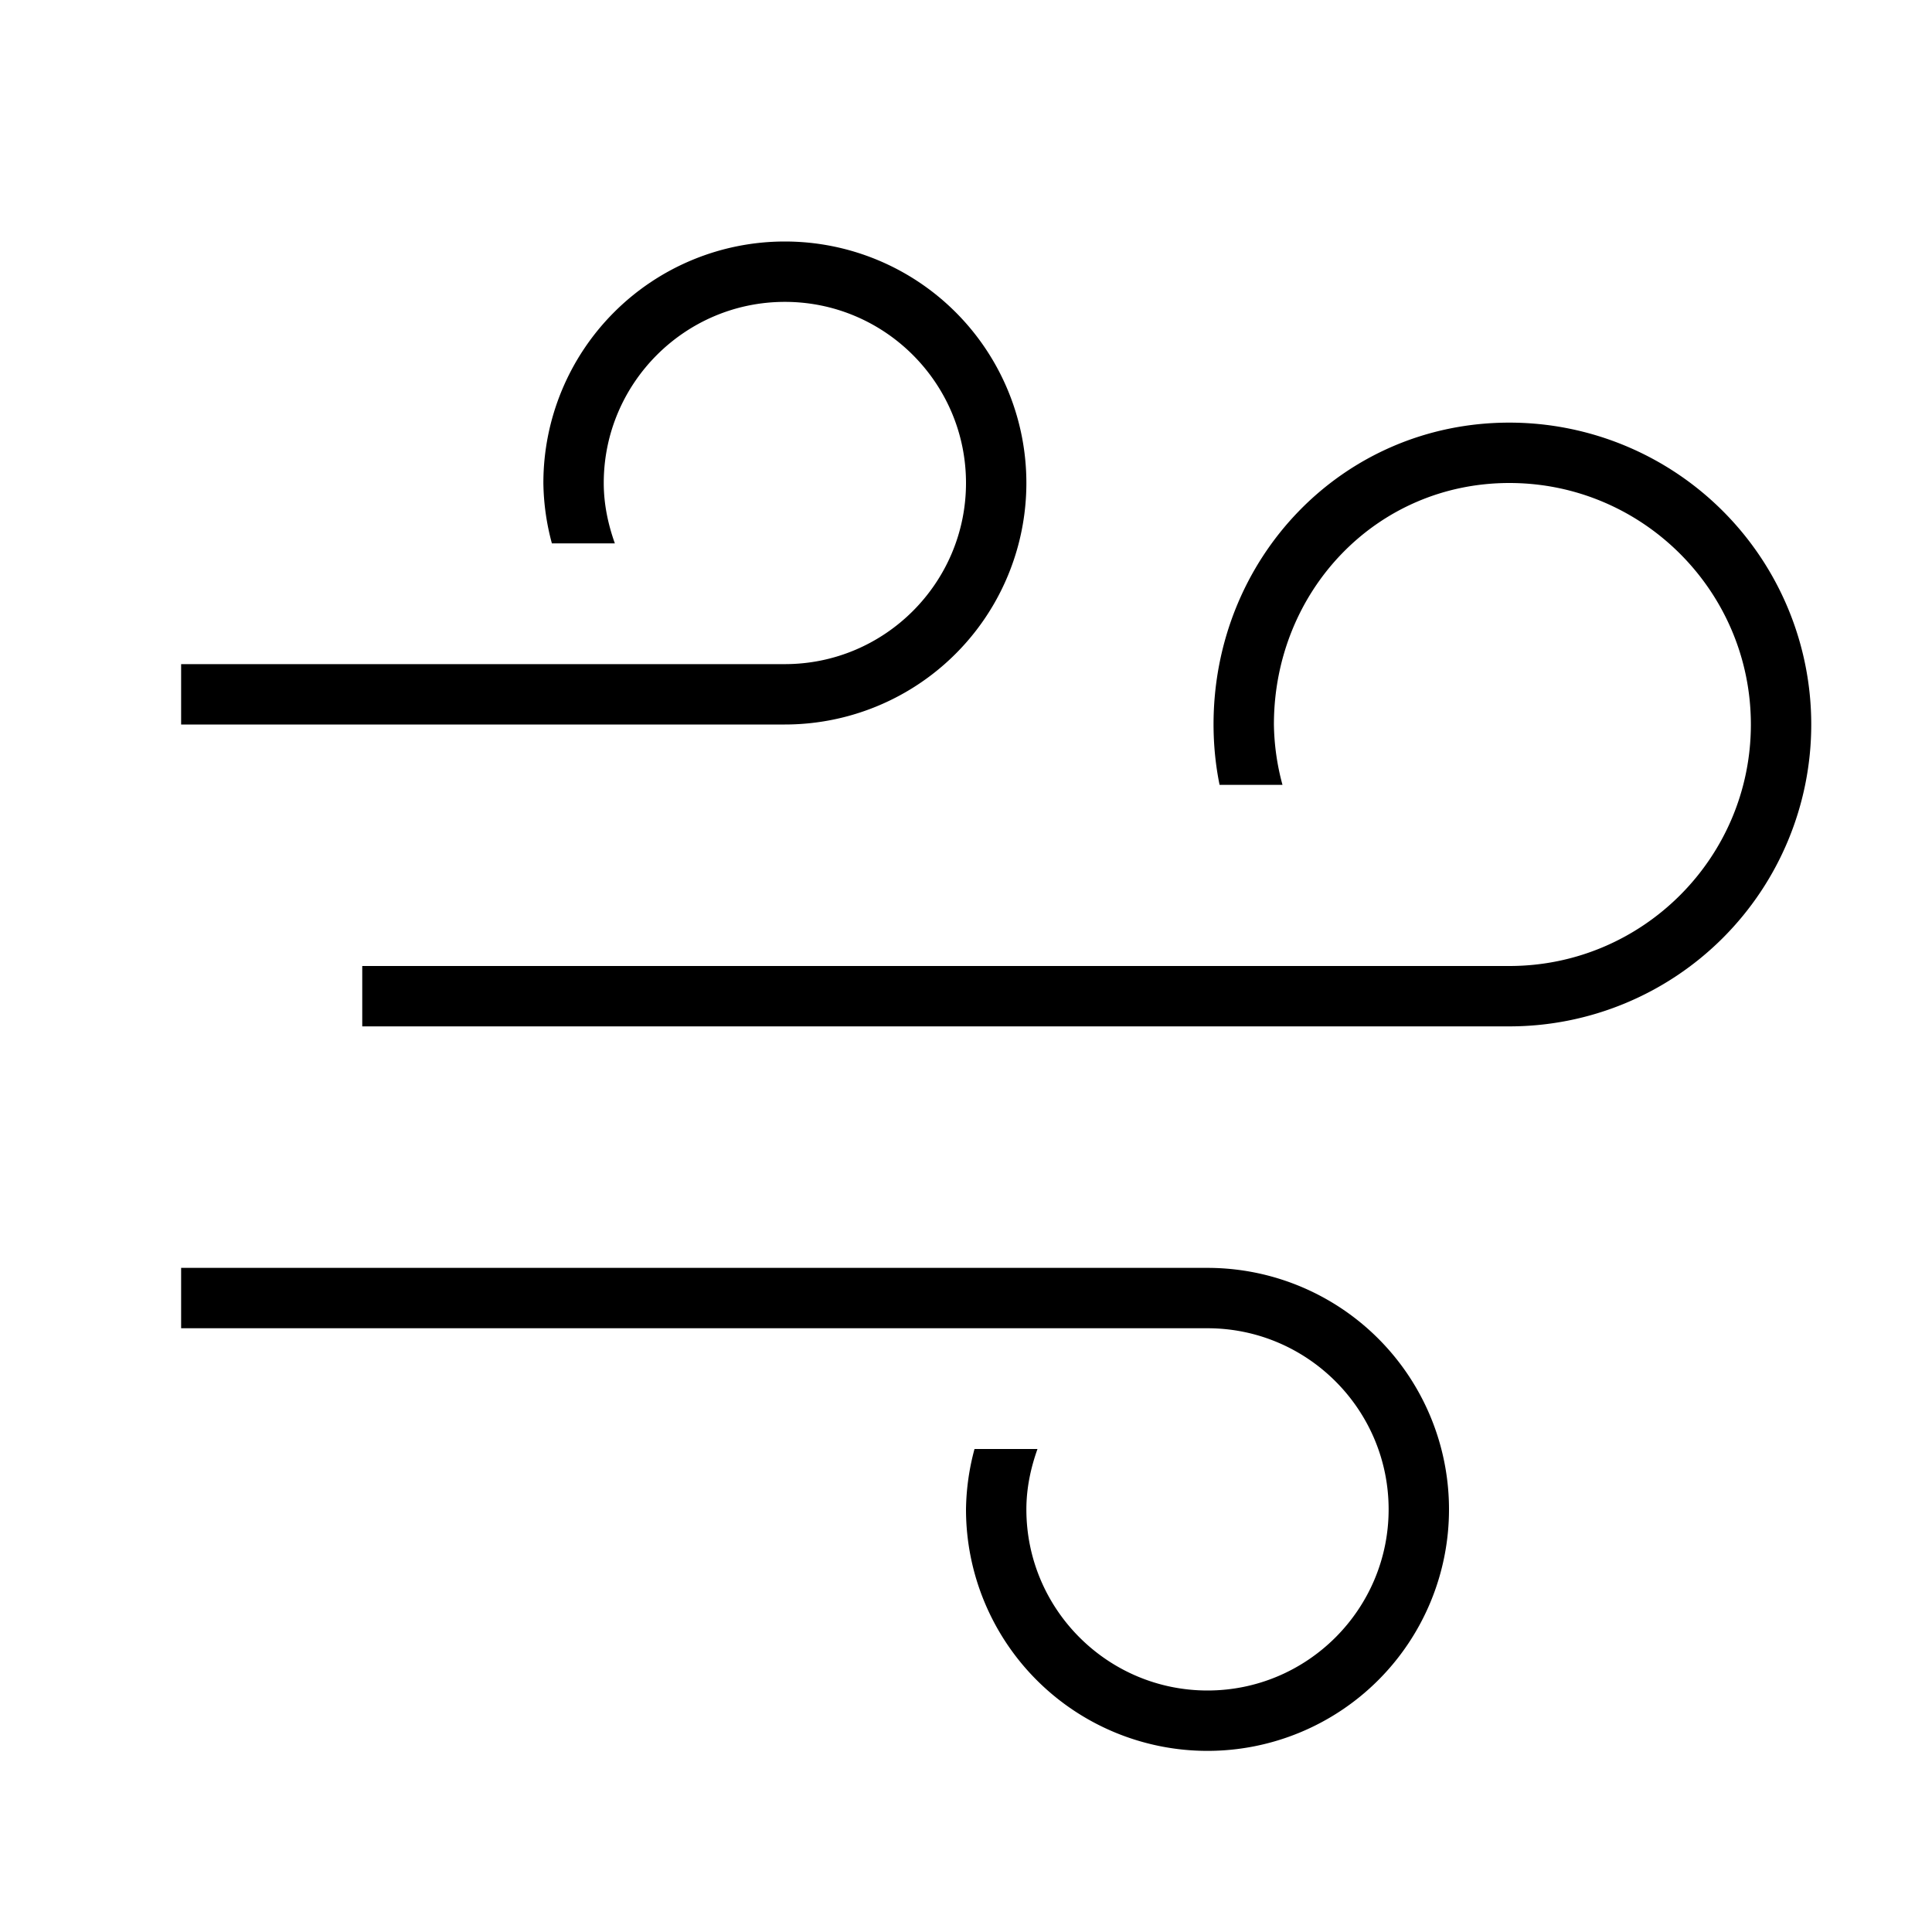 <svg xmlns="http://www.w3.org/2000/svg" viewBox="0 0 32 32"><path d="M17 8a4 4 0 0 1-4 4H3v-1h10c1.654 0 3-1.346 3-3s-1.346-3-3-3-3 1.346-3 3c0 .352.072.686.184 1H9.141A4 4 0 0 1 9 8a4 4 0 1 1 8 0m7 17a4 4 0 0 0-4-4H3v1h17c1.654 0 3 1.346 3 3s-1.346 3-3 3-3-1.346-3-3c0-.352.072-.686.184-1h-1.043A4 4 0 0 0 16 25a4 4 0 1 0 8 0m1-18c-2.761 0-4.9 2.239-4.9 5q.001.515.1 1h1.042a4 4 0 0 1-.142-1c0-2.206 1.694-4 3.9-4s4 1.794 4 4-1.794 4-4 4H6v1h19a5 5 0 0 0 0-10"/><path fill="none" d="M0 0h32v32H0z"/></svg>